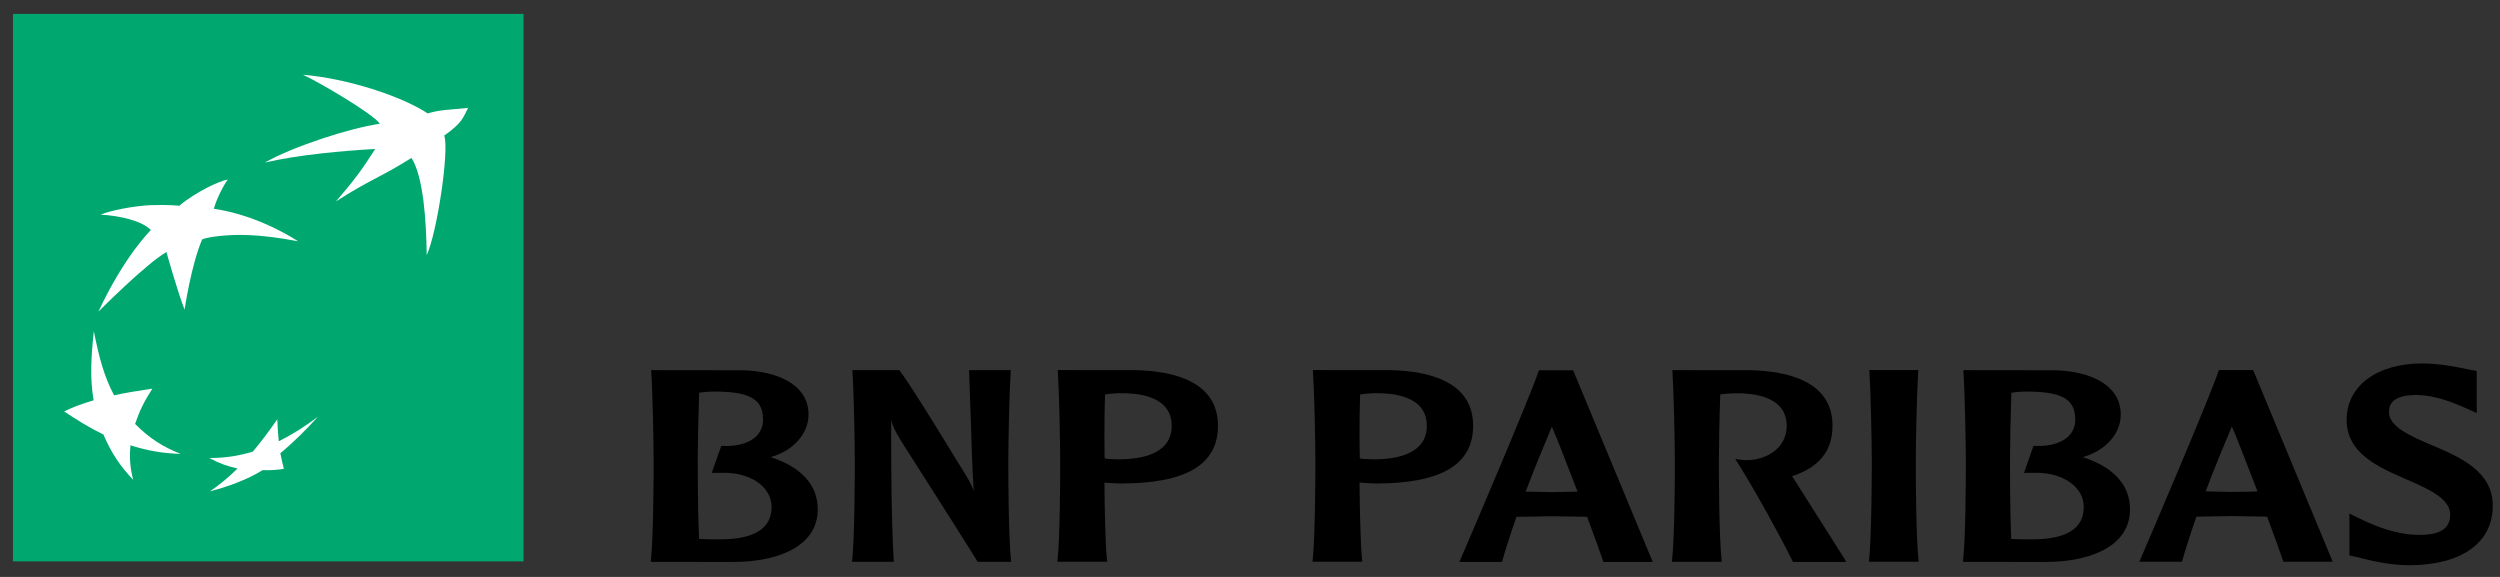 <svg width="260" height="60" viewBox="0 0 260 60" fill="none" xmlns="http://www.w3.org/2000/svg">
<rect x="0" y="0" width="260" height="60" fill="#333333" stroke="none"/>
<path d="M1.349 58.382H54.45V1.448H1.349V58.382Z" fill="#00A870"/>
<path d="M42.796 16.423C39.506 18.492 38.5 18.654 34.947 20.945C37.013 18.535 37.731 17.512 39.02 15.492C35.735 15.676 30.959 16.1 27.54 16.908C30.516 15.219 36.407 13.313 39.51 12.871C38.787 11.804 32.959 8.421 31.51 7.774C36.121 8.16 41.761 9.996 44.487 11.799C45.588 11.436 46.688 11.415 48.68 11.223C48.173 12.165 48.167 12.712 46.199 14.101C46.742 15.662 45.448 24.24 44.378 26.531C44.332 22.929 44.032 18.388 42.796 16.423Z" fill="white"/>
<path d="M18.789 47.208C16.901 46.454 15.539 45.584 14.049 44.088C14.493 42.77 15.001 41.721 15.845 40.417C14.303 40.651 13.19 40.829 11.862 41.107C10.789 39.078 10.305 37.144 9.757 34.447C9.457 37.307 9.353 39.354 9.735 41.637C8.525 41.988 7.665 42.308 6.669 42.788C8.058 43.709 9.186 44.42 10.755 45.192C11.59 47.111 12.455 48.426 13.853 49.904C13.527 48.64 13.447 47.632 13.569 46.313C15.315 46.86 16.806 47.139 18.789 47.208Z" fill="white"/>
<path d="M23.693 18.667C23.101 19.476 22.416 20.997 22.241 21.711C27.088 22.423 30.992 25.091 30.994 25.091C26.726 24.284 24.506 24.384 22.923 24.533C21.339 24.701 21.022 24.903 21.022 24.903C19.875 27.576 19.197 32.205 19.197 32.205C18.421 30.213 17.31 26.212 17.31 26.212C15.16 27.442 10.242 32.404 10.242 32.404H10.237C12.946 26.596 15.687 23.93 15.687 23.93H15.691C14.744 22.915 12.267 22.414 10.464 22.326C11.402 21.912 13.816 21.423 15.671 21.336C17.522 21.271 18.645 21.399 18.651 21.399C20.308 19.991 22.814 18.812 23.693 18.667Z" fill="white"/>
<path d="M28.837 43.608C27.973 44.848 27.247 45.828 26.291 46.973C24.657 47.452 23.353 47.631 21.764 47.635C22.743 48.169 23.693 48.505 24.706 48.725C23.693 49.719 22.82 50.424 21.836 51.098C23.493 50.68 25.688 49.916 27.311 48.893C28.145 48.925 28.943 48.866 29.523 48.752C29.385 48.215 29.292 47.823 29.155 47.133C30.689 45.859 31.805 44.711 33.066 43.337C31.716 44.346 30.546 45.108 28.992 45.894C28.918 45.124 28.87 44.473 28.837 43.608Z" fill="white"/>
<path d="M74.402 40.724C78.011 40.737 79.358 41.538 79.358 43.65C79.358 44.217 79.191 44.703 78.875 45.124C78.184 46.005 76.811 46.465 75.1 46.373H75.012L74.022 49.175H75.027C77.016 49.11 78.743 49.777 79.625 50.938C80.038 51.475 80.242 52.087 80.242 52.743C80.242 54.965 78.44 56.091 74.882 56.091C74.286 56.091 73.317 56.091 72.702 56.052C72.57 53.133 72.562 49.16 72.562 47.985C72.562 46.599 72.619 43.496 72.71 40.85C73.103 40.775 73.785 40.716 74.402 40.724ZM67.73 38.699C67.876 40.798 67.978 46.058 67.978 47.985C67.978 49.744 67.956 55.667 67.702 58.224L67.683 58.434L76.326 58.44C80.54 58.44 85.046 57.007 85.046 52.971C85.046 50.441 83.342 48.573 80.148 47.542C82.486 46.874 84.087 45.127 84.087 43.123C84.087 39.829 80.555 38.587 77.255 38.508L67.717 38.496L67.73 38.699Z" fill="black"/>
<path d="M104.969 38.496H100.78L100.96 43.509C101.035 46.013 101.103 48.561 101.267 51.04C100.979 50.274 100.745 49.864 99.492 47.878C99.448 47.811 95.096 40.595 93.576 38.552L93.537 38.496H88.645L88.657 38.689C88.8 40.788 88.9 46.045 88.9 47.985C88.9 49.74 88.883 55.667 88.632 58.224L88.61 58.428H92.951L92.941 58.238C92.682 53.355 92.682 48.45 92.682 43.708V43.696C92.835 44.26 93.04 44.786 93.721 45.869C93.796 45.989 101.25 57.663 101.629 58.357L101.671 58.428H105.158L105.14 58.224C104.885 55.663 104.864 49.74 104.864 47.985C104.864 46.045 104.969 40.785 105.11 38.689L105.124 38.496H104.969Z" fill="black"/>
<path d="M116.359 40.892C118.774 40.846 120.484 41.383 121.299 42.464C121.67 42.958 121.858 43.565 121.858 44.276C121.858 47.162 118.846 47.771 116.318 47.771L115.29 47.735C115.29 47.735 115.041 47.693 114.883 47.672C114.865 47.005 114.861 46.147 114.861 45.15C114.861 43.878 114.877 42.419 114.919 41.026C115.241 40.967 115.801 40.908 116.359 40.892ZM110.018 38.687C110.159 40.798 110.26 46.045 110.26 47.985C110.26 49.74 110.248 55.663 109.989 58.223L109.975 58.423H115.148L115.121 58.223C114.945 56.394 114.883 52.892 114.861 50.194C115.078 50.205 115.805 50.252 115.805 50.252L116.536 50.283C123.355 50.283 126.669 48.328 126.669 44.276C126.669 39.662 122.022 38.589 118.131 38.496L110.009 38.489L110.018 38.687Z" fill="black"/>
<path d="M142.892 40.892C145.307 40.846 147.017 41.383 147.835 42.464C148.201 42.958 148.391 43.565 148.391 44.276C148.391 47.162 145.384 47.771 142.848 47.771L141.823 47.735C141.823 47.735 141.569 47.693 141.42 47.672C141.405 47.005 141.389 46.127 141.389 45.14C141.389 43.867 141.407 42.419 141.452 41.026C141.774 40.967 142.336 40.908 142.892 40.892ZM136.55 38.687C136.694 40.798 136.8 46.045 136.8 47.985C136.8 49.74 136.777 55.663 136.523 58.223L136.502 58.423H141.678L141.658 58.223C141.482 56.394 141.416 52.892 141.391 50.194C141.608 50.205 142.341 50.252 142.341 50.252L143.073 50.283C149.887 50.283 153.205 48.328 153.205 44.276C153.205 39.662 148.556 38.589 144.66 38.496L136.543 38.489L136.55 38.687Z" fill="black"/>
<path d="M161.393 44.374C161.81 45.312 162.867 47.985 164.066 51.133C163.885 51.134 163.672 51.143 163.672 51.143L161.393 51.181C161.393 51.181 159.038 51.134 158.67 51.127C159.636 48.59 160.576 46.313 161.393 44.374ZM160.135 38.508H160.048L160.015 38.614C159.049 41.45 152.86 55.949 151.893 58.168L151.773 58.44H156.215L156.24 58.323C156.633 56.965 157.126 55.421 157.71 53.749C157.87 53.745 161.376 53.692 161.376 53.692L164.398 53.734C164.398 53.734 164.93 53.745 165.059 53.745C165.864 55.899 166.454 57.528 166.715 58.328L166.75 58.44H171.886L163.605 38.508H160.135Z" fill="black"/>
<path d="M173.937 38.689C174.074 40.788 174.185 46.045 174.185 47.985C174.185 49.74 174.167 55.663 173.899 58.223L173.885 58.428H179.06L179.041 58.224C178.783 55.657 178.763 49.74 178.763 47.985C178.763 46.599 178.818 43.49 178.91 41.018C179.339 40.967 179.92 40.908 180.316 40.901C182.728 40.85 184.44 41.397 185.254 42.471C185.623 42.958 185.819 43.567 185.819 44.276C185.819 46.578 183.799 47.74 181.924 47.849C181.298 47.878 180.822 47.788 180.822 47.788L180.463 47.724L180.693 48.084C182.508 50.964 185.264 55.971 186.427 58.356L186.463 58.44H192.01L191.843 58.141C191.65 57.824 188.019 52.114 186.475 49.674C186.475 49.674 186.427 49.589 186.377 49.522C189.197 48.602 190.582 46.889 190.582 44.276C190.582 39.661 185.935 38.589 182.04 38.501L173.919 38.496L173.937 38.689Z" fill="black"/>
<path d="M199.359 38.484H194.399L194.422 38.68C194.56 40.788 194.665 46.045 194.665 47.974C194.665 49.73 194.642 55.651 194.39 58.213L194.368 58.42H199.538L199.518 58.213C199.264 55.651 199.242 49.73 199.242 47.974C199.242 46.045 199.351 40.785 199.491 38.68L199.504 38.484H199.359Z" fill="black"/>
<path d="M210.879 40.724C214.483 40.737 215.827 41.538 215.827 43.65C215.827 44.217 215.663 44.703 215.343 45.124C214.662 46.005 213.278 46.465 211.573 46.373H211.484L210.494 49.175H211.508C213.497 49.11 215.208 49.777 216.097 50.938C216.507 51.475 216.711 52.087 216.711 52.743C216.711 54.965 214.909 56.091 211.354 56.091C210.757 56.091 209.781 56.091 209.163 56.052C209.041 53.133 209.037 49.16 209.037 47.985C209.037 46.592 209.092 43.49 209.179 40.85C209.576 40.775 210.255 40.716 210.879 40.724ZM204.204 38.699C204.341 40.798 204.448 46.058 204.448 47.985C204.448 49.744 204.432 55.667 204.172 58.224L204.148 58.434L212.795 58.44C217.016 58.44 221.521 57.007 221.521 52.971C221.521 50.441 219.813 48.573 216.61 47.542C218.958 46.874 220.557 45.127 220.557 43.123C220.557 39.829 217.029 38.587 213.723 38.508L204.191 38.496L204.204 38.699Z" fill="black"/>
<path d="M232.113 44.352C232.526 45.291 233.576 47.965 234.782 51.103C234.6 51.109 234.392 51.127 234.392 51.127L232.11 51.16C232.11 51.16 229.763 51.109 229.39 51.103C230.342 48.573 231.29 46.296 232.113 44.352ZM234.246 38.484H230.763L230.728 38.589C229.707 41.604 223.152 56.892 222.609 58.151L222.486 58.42H226.929L226.96 58.302C227.344 56.945 227.842 55.409 228.427 53.734C228.584 53.723 232.089 53.672 232.089 53.672L235.118 53.717C235.118 53.717 235.646 53.723 235.78 53.734C236.581 55.88 237.173 57.505 237.432 58.311L237.467 58.42H242.602L234.325 38.484H234.246Z" fill="black"/>
<path d="M244.05 43.653C244.05 47.162 247.34 48.577 250.239 49.843C252.494 50.817 254.822 51.835 254.822 53.503C254.822 54.008 254.709 54.416 254.463 54.725C253.928 55.412 252.814 55.699 251.065 55.613C249.363 55.526 247.407 54.931 245.246 53.854L244.336 53.406L244.34 54.177V57.762L244.932 57.9L245.296 57.977C246.381 58.258 248.444 58.784 250.527 58.784C255.985 58.784 259.244 56.466 259.244 52.598C259.244 49.001 255.882 47.565 252.913 46.296C250.719 45.363 248.459 44.396 248.459 42.867C248.459 42.419 248.459 41.08 251.264 41.08C253.364 41.08 255.415 41.996 256.529 42.485L257.588 42.958L257.581 42.206V38.587L256.529 38.38C255.473 38.166 253.713 37.797 251.884 37.797C247.194 37.797 244.05 40.152 244.05 43.653Z" fill="black"/>
</svg>
